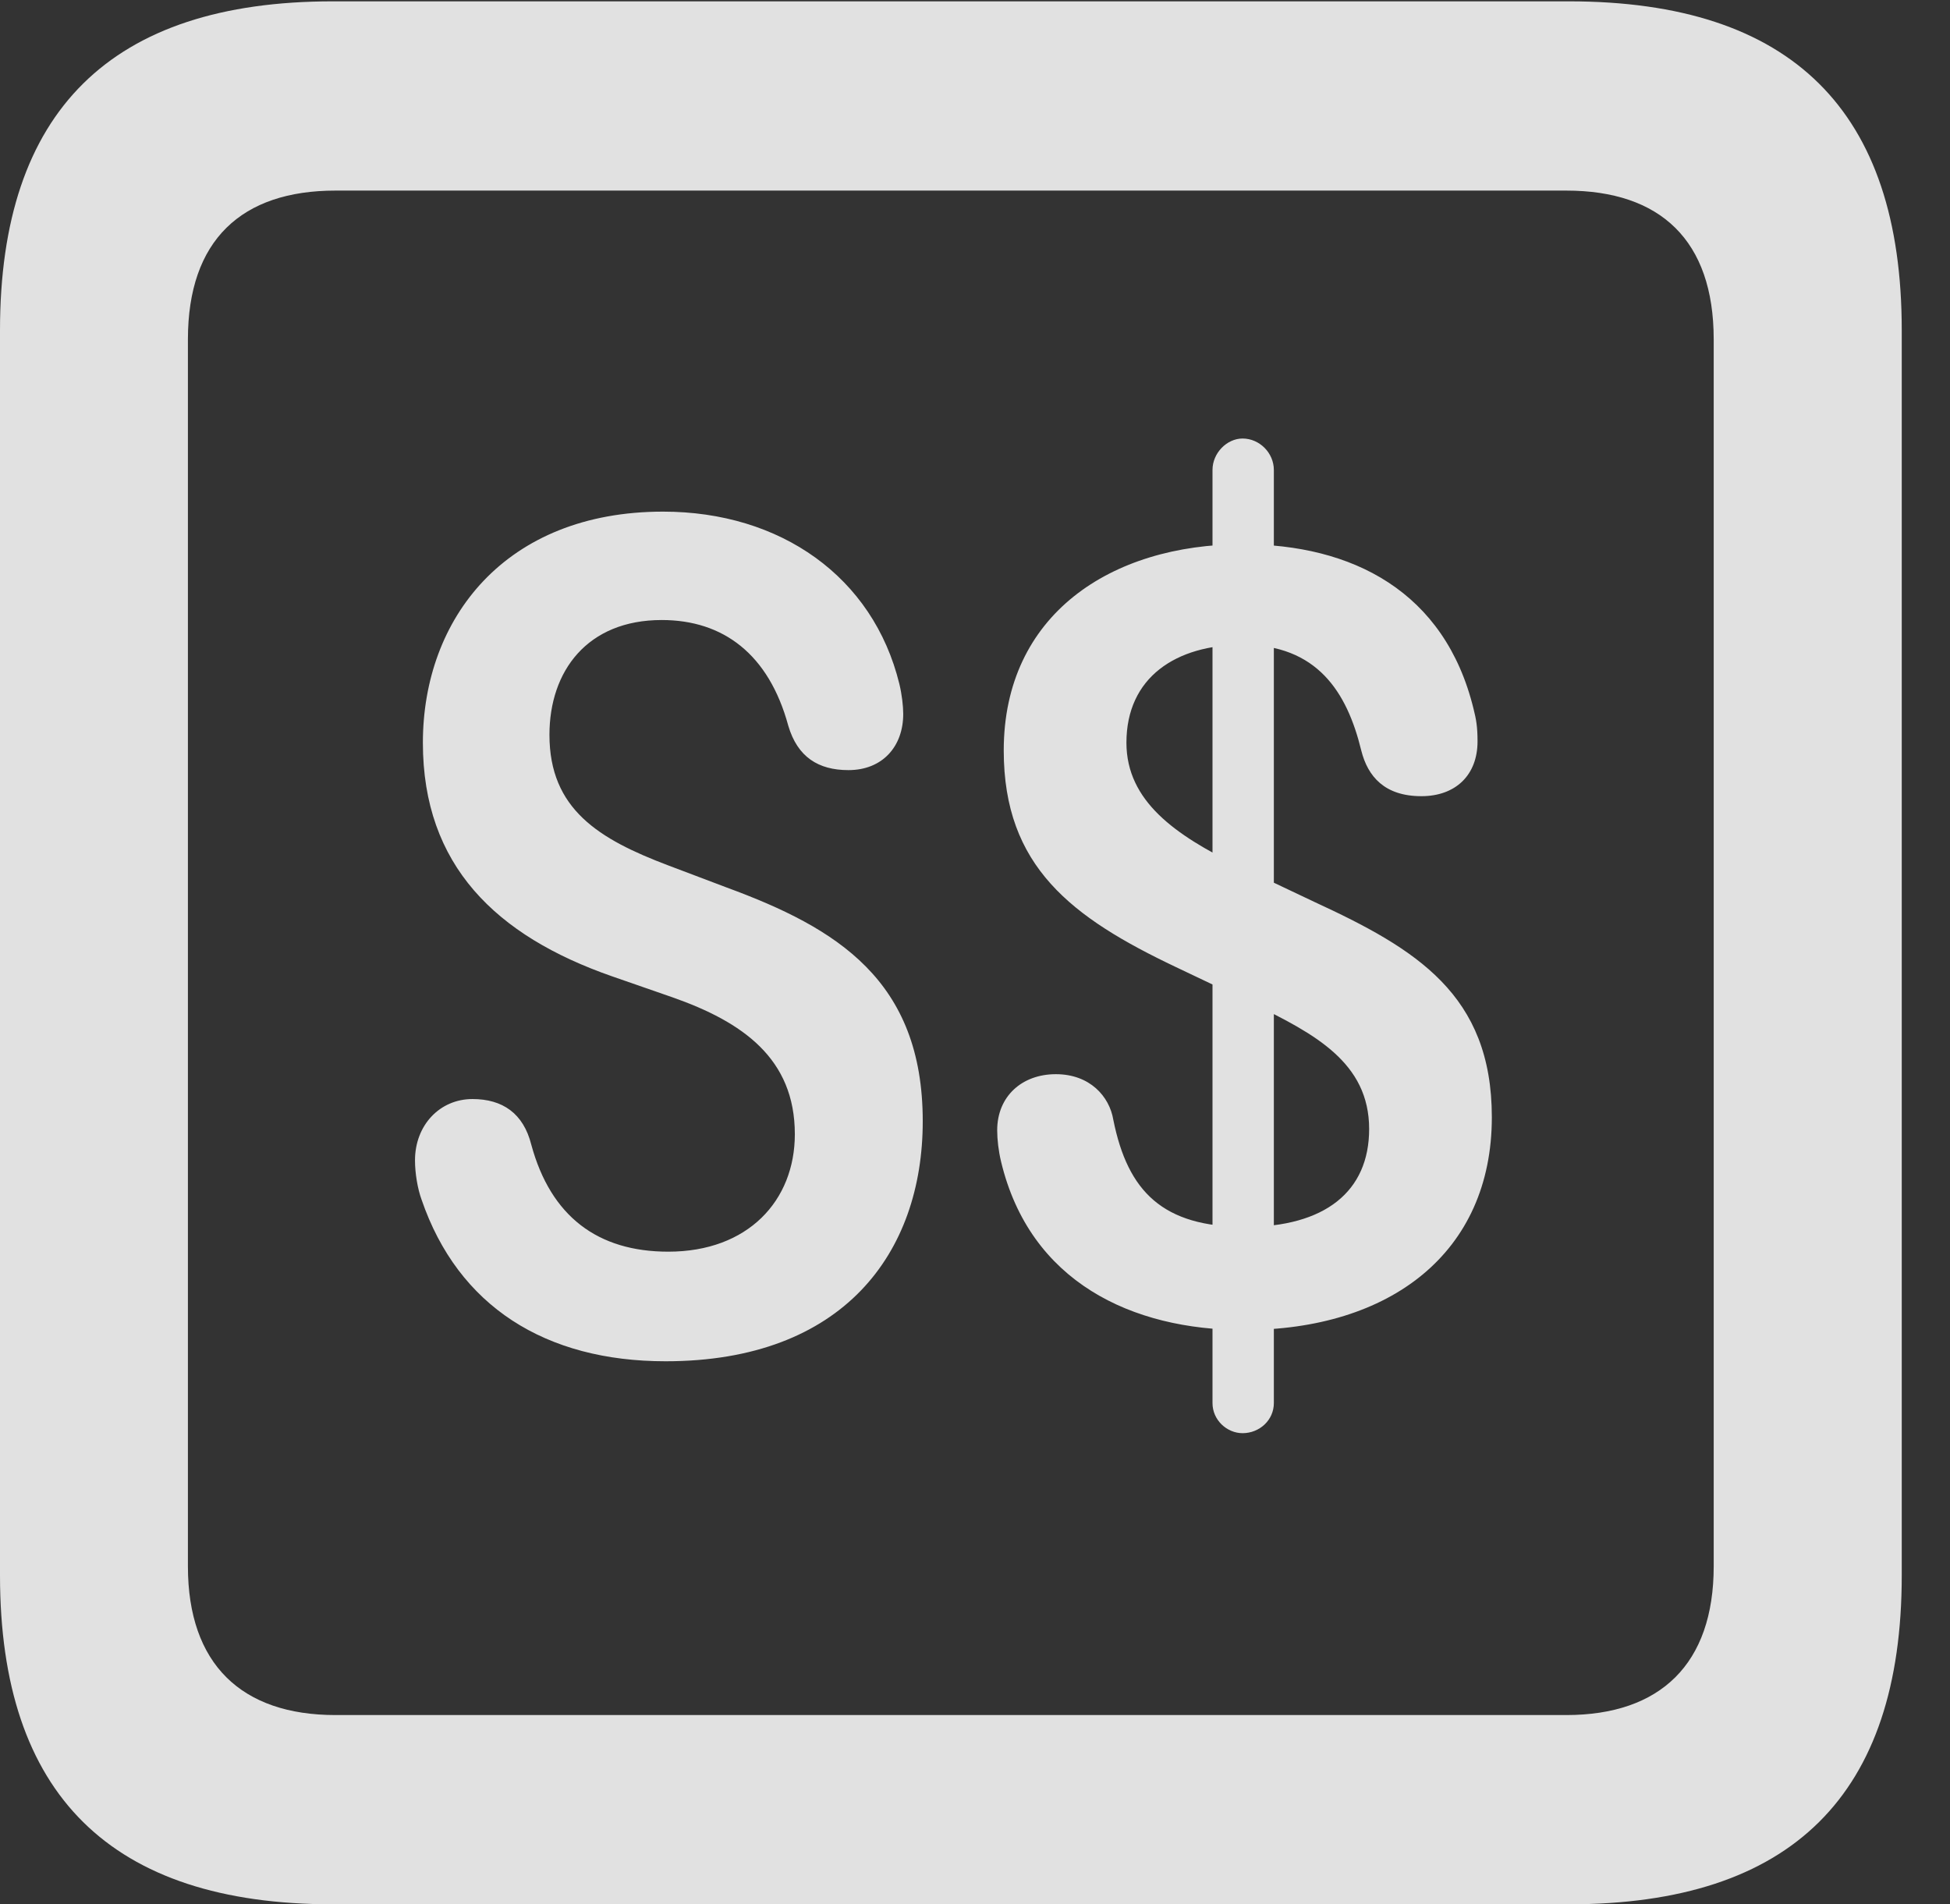 <?xml version="1.0" encoding="UTF-8"?>
<!--Generator: Apple Native CoreSVG 341-->
<!DOCTYPE svg
PUBLIC "-//W3C//DTD SVG 1.1//EN"
       "http://www.w3.org/Graphics/SVG/1.1/DTD/svg11.dtd">
<svg version="1.1" xmlns="http://www.w3.org/2000/svg" xmlns:xlink="http://www.w3.org/1999/xlink" viewBox="0 0 14.59 14.248">
 <rect x="0" y="0" width="14.59" height="14.248" fill="#333333" stroke="none"/>
 <g>
  <rect height="14.248" opacity="0" width="14.59" x="0" y="0"/>
  <path d="M2.49 14.248L11.738 14.248C13.408 14.248 14.229 13.428 14.229 11.787L14.229 2.471C14.229 0.83 13.408 0.01 11.738 0.01L2.49 0.01C0.83 0.01 0 0.83 0 2.471L0 11.787C0 13.428 0.83 14.248 2.49 14.248ZM2.51 12.832C1.807 12.832 1.406 12.451 1.406 11.719L1.406 2.539C1.406 1.797 1.807 1.426 2.51 1.426L11.719 1.426C12.422 1.426 12.822 1.797 12.822 2.539L12.822 11.719C12.822 12.451 12.422 12.832 11.719 12.832Z" fill="white" fill-opacity="0.85"/>
  <path d="M4.98 10.185C6.309 10.185 6.904 9.375 6.904 8.389C6.904 7.334 6.26 6.943 5.439 6.641L5 6.475C4.482 6.279 4.111 6.055 4.111 5.498C4.111 5.02 4.395 4.639 4.951 4.639C5.41 4.639 5.752 4.893 5.898 5.43C5.967 5.664 6.123 5.762 6.348 5.762C6.602 5.762 6.758 5.586 6.758 5.342C6.758 5.283 6.748 5.195 6.729 5.117C6.533 4.316 5.84 3.828 4.961 3.828C3.779 3.828 3.164 4.629 3.164 5.557C3.164 6.475 3.711 7.002 4.58 7.305L5.029 7.461C5.557 7.646 5.947 7.92 5.947 8.486C5.947 8.984 5.596 9.365 5 9.365C4.473 9.365 4.121 9.102 3.975 8.564C3.916 8.33 3.76 8.223 3.535 8.223C3.291 8.223 3.105 8.418 3.105 8.682C3.105 8.779 3.125 8.896 3.154 8.975C3.428 9.775 4.082 10.185 4.98 10.185ZM9.307 9.951C10.4 9.951 11.162 9.375 11.162 8.359C11.162 7.441 10.596 7.1 9.834 6.748L9.258 6.475C8.799 6.25 8.428 5.996 8.428 5.557C8.428 5.068 8.799 4.824 9.297 4.824C9.854 4.824 10.078 5.176 10.185 5.615C10.234 5.811 10.361 5.957 10.635 5.957C10.889 5.957 11.055 5.801 11.055 5.547C11.055 5.439 11.045 5.381 11.025 5.303C10.81 4.424 10.117 4.072 9.297 4.072C8.311 4.072 7.51 4.6 7.51 5.615C7.51 6.484 8.018 6.865 8.799 7.236L9.375 7.51C9.834 7.734 10.244 7.949 10.244 8.447C10.244 8.916 9.912 9.18 9.316 9.18C8.701 9.18 8.438 8.916 8.33 8.379C8.301 8.203 8.154 8.037 7.9 8.037C7.646 8.037 7.461 8.203 7.461 8.457C7.461 8.525 7.471 8.613 7.49 8.691C7.705 9.59 8.467 9.951 9.307 9.951ZM9.297 10.723C9.424 10.723 9.531 10.625 9.531 10.498L9.531 3.516C9.531 3.389 9.424 3.281 9.297 3.281C9.18 3.281 9.072 3.389 9.072 3.516L9.072 10.498C9.072 10.625 9.18 10.723 9.297 10.723Z" fill="white" fill-opacity="0.85"/>
 </g>
</svg>

